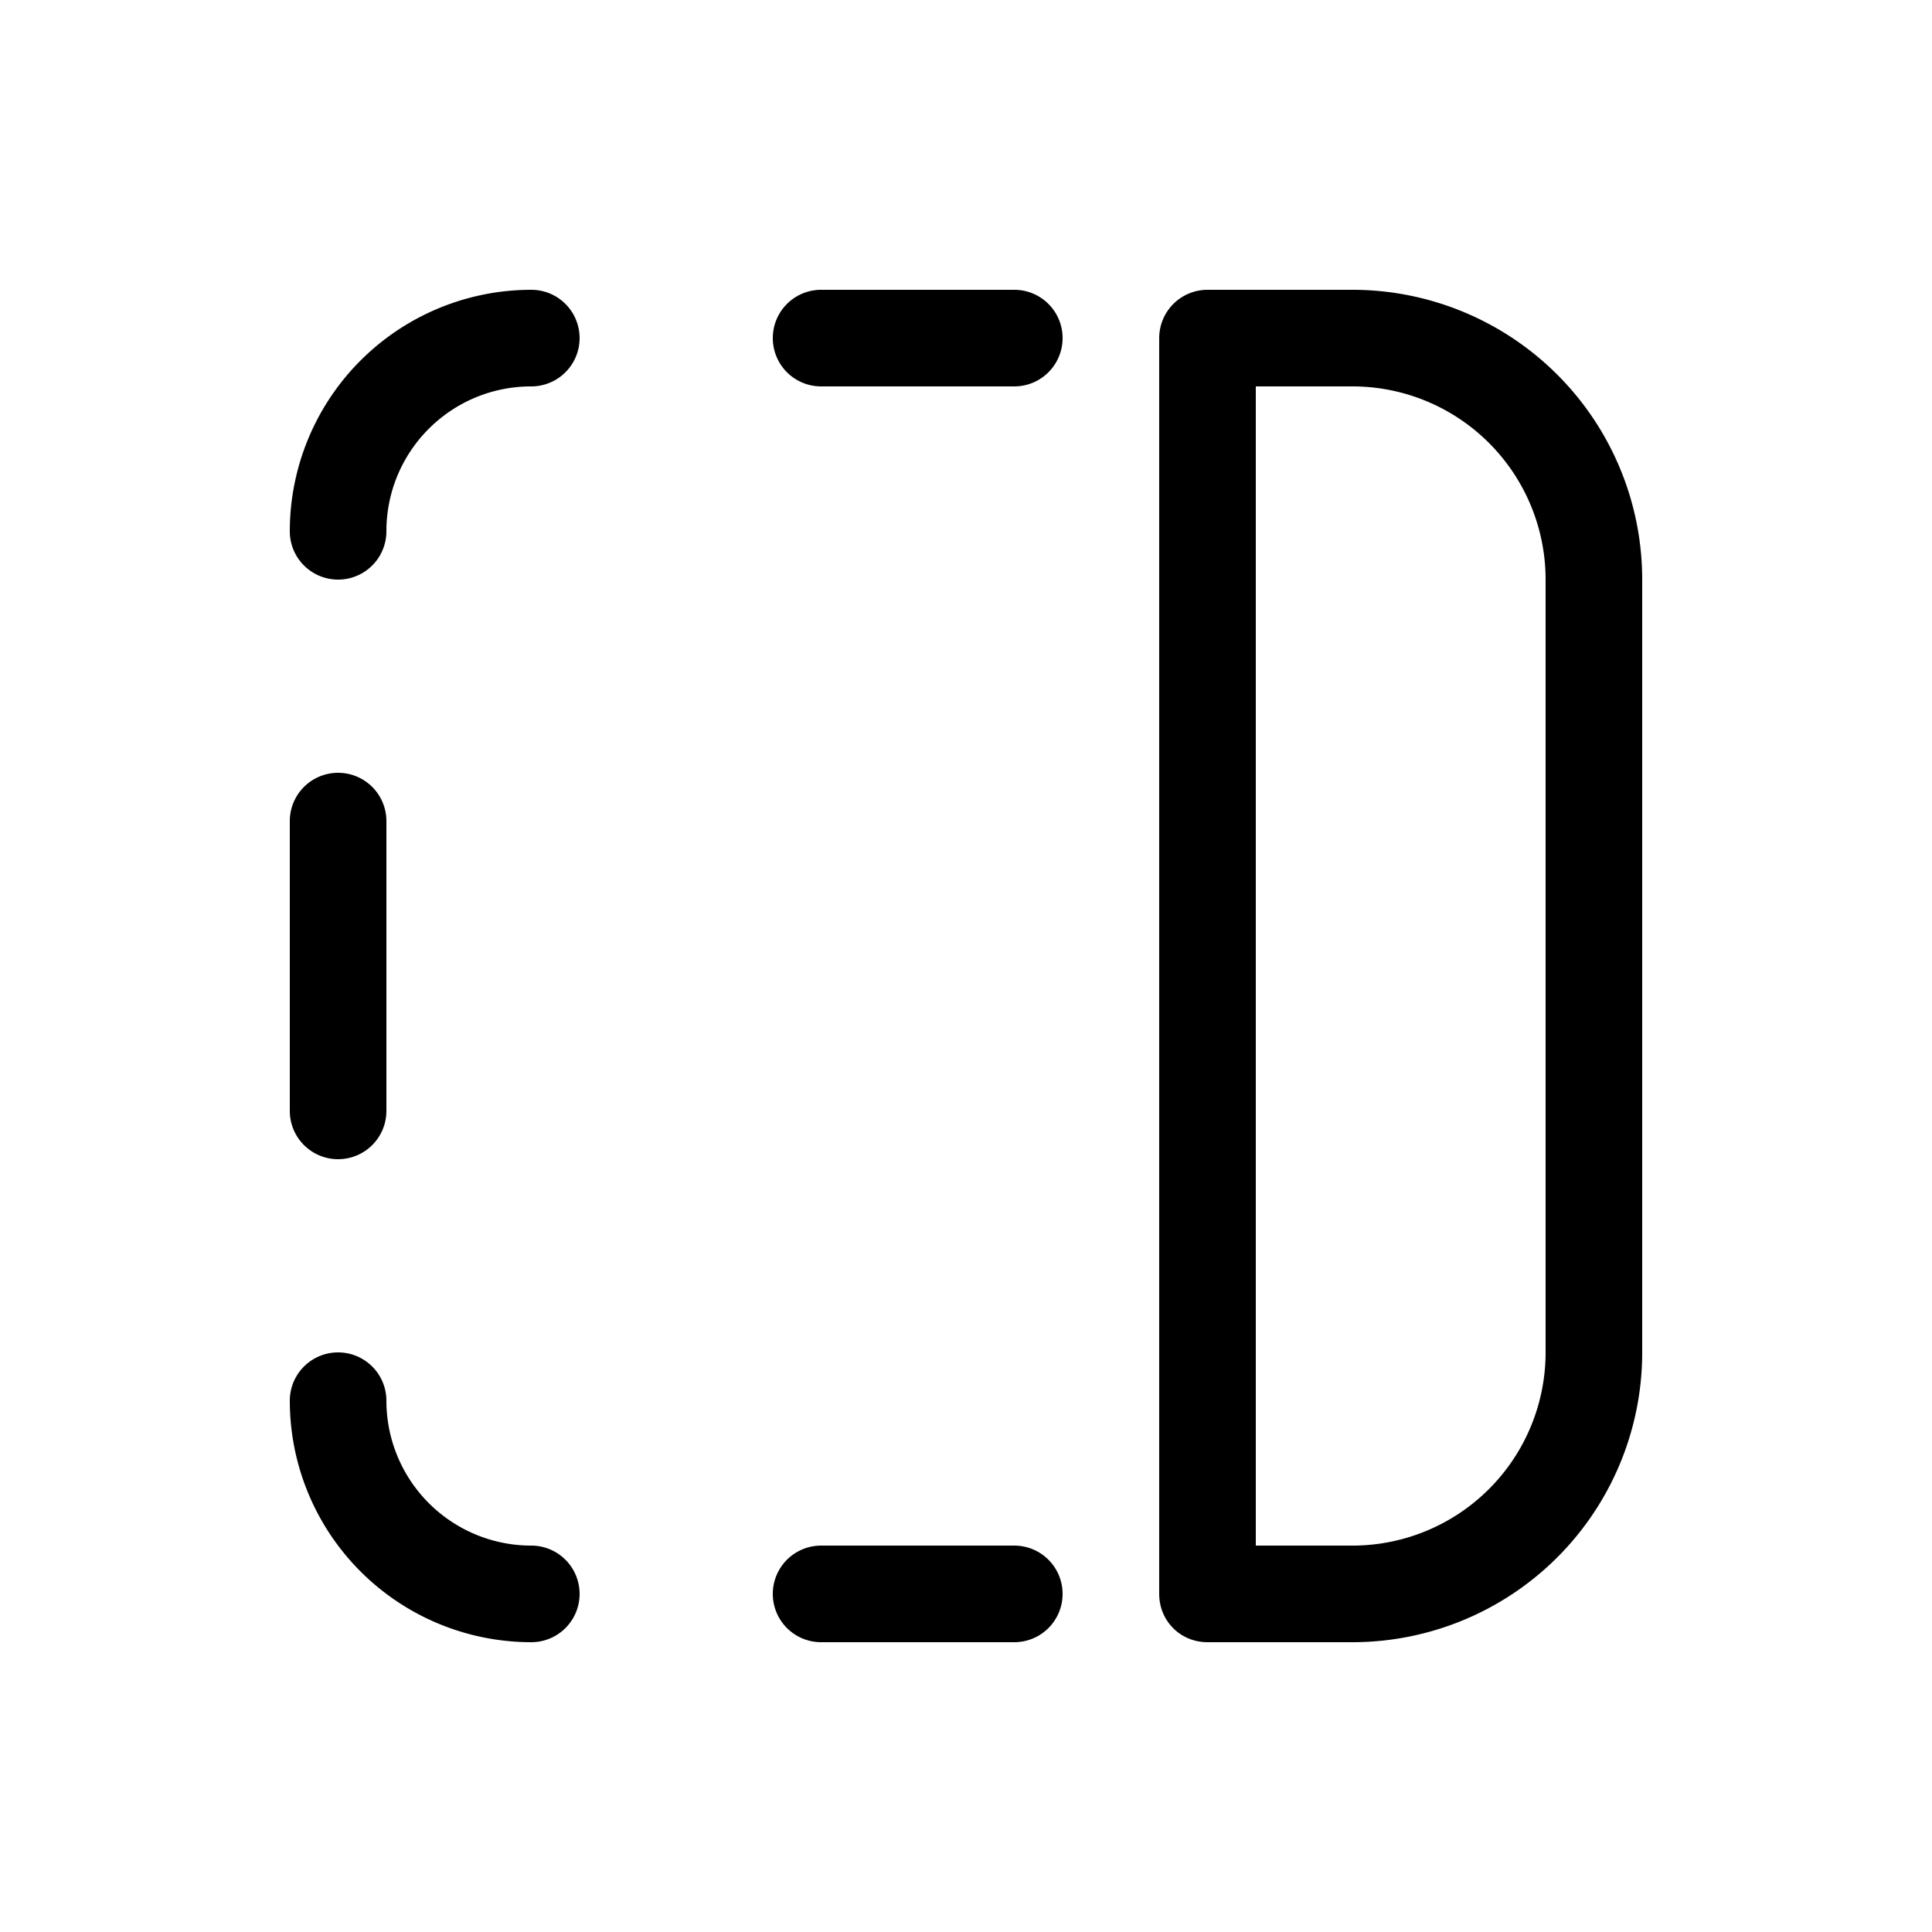 <svg width="20" height="20" viewBox="0 0 20 20" xmlns="http://www.w3.org/2000/svg"><path d="M5.5 3A2.5 2.5 0 0 0 3 5.5a.5.5 0 0 0 1 0C4 4.67 4.67 4 5.5 4a.5.5 0 0 0 0-1Zm3 0a.5.5 0 0 0 0 1h2a.5.5 0 0 0 0-1h-2ZM4 8.5a.5.5 0 0 0-1 0v3a.5.5 0 0 0 1 0v-3Zm0 6a.5.5 0 0 0-1 0A2.5 2.5 0 0 0 5.5 17a.5.5 0 0 0 0-1A1.5 1.5 0 0 1 4 14.5ZM8.5 16a.5.5 0 0 0 0 1h2a.5.5 0 0 0 0-1h-2Zm4-13a.5.5 0 0 0-.5.5v13c0 .28.22.5.5.5H14a3 3 0 0 0 3-3V6a3 3 0 0 0-3-3h-1.5Zm.5 13V4h1a2 2 0 0 1 2 2v8a2 2 0 0 1-2 2h-1Z"/></svg>